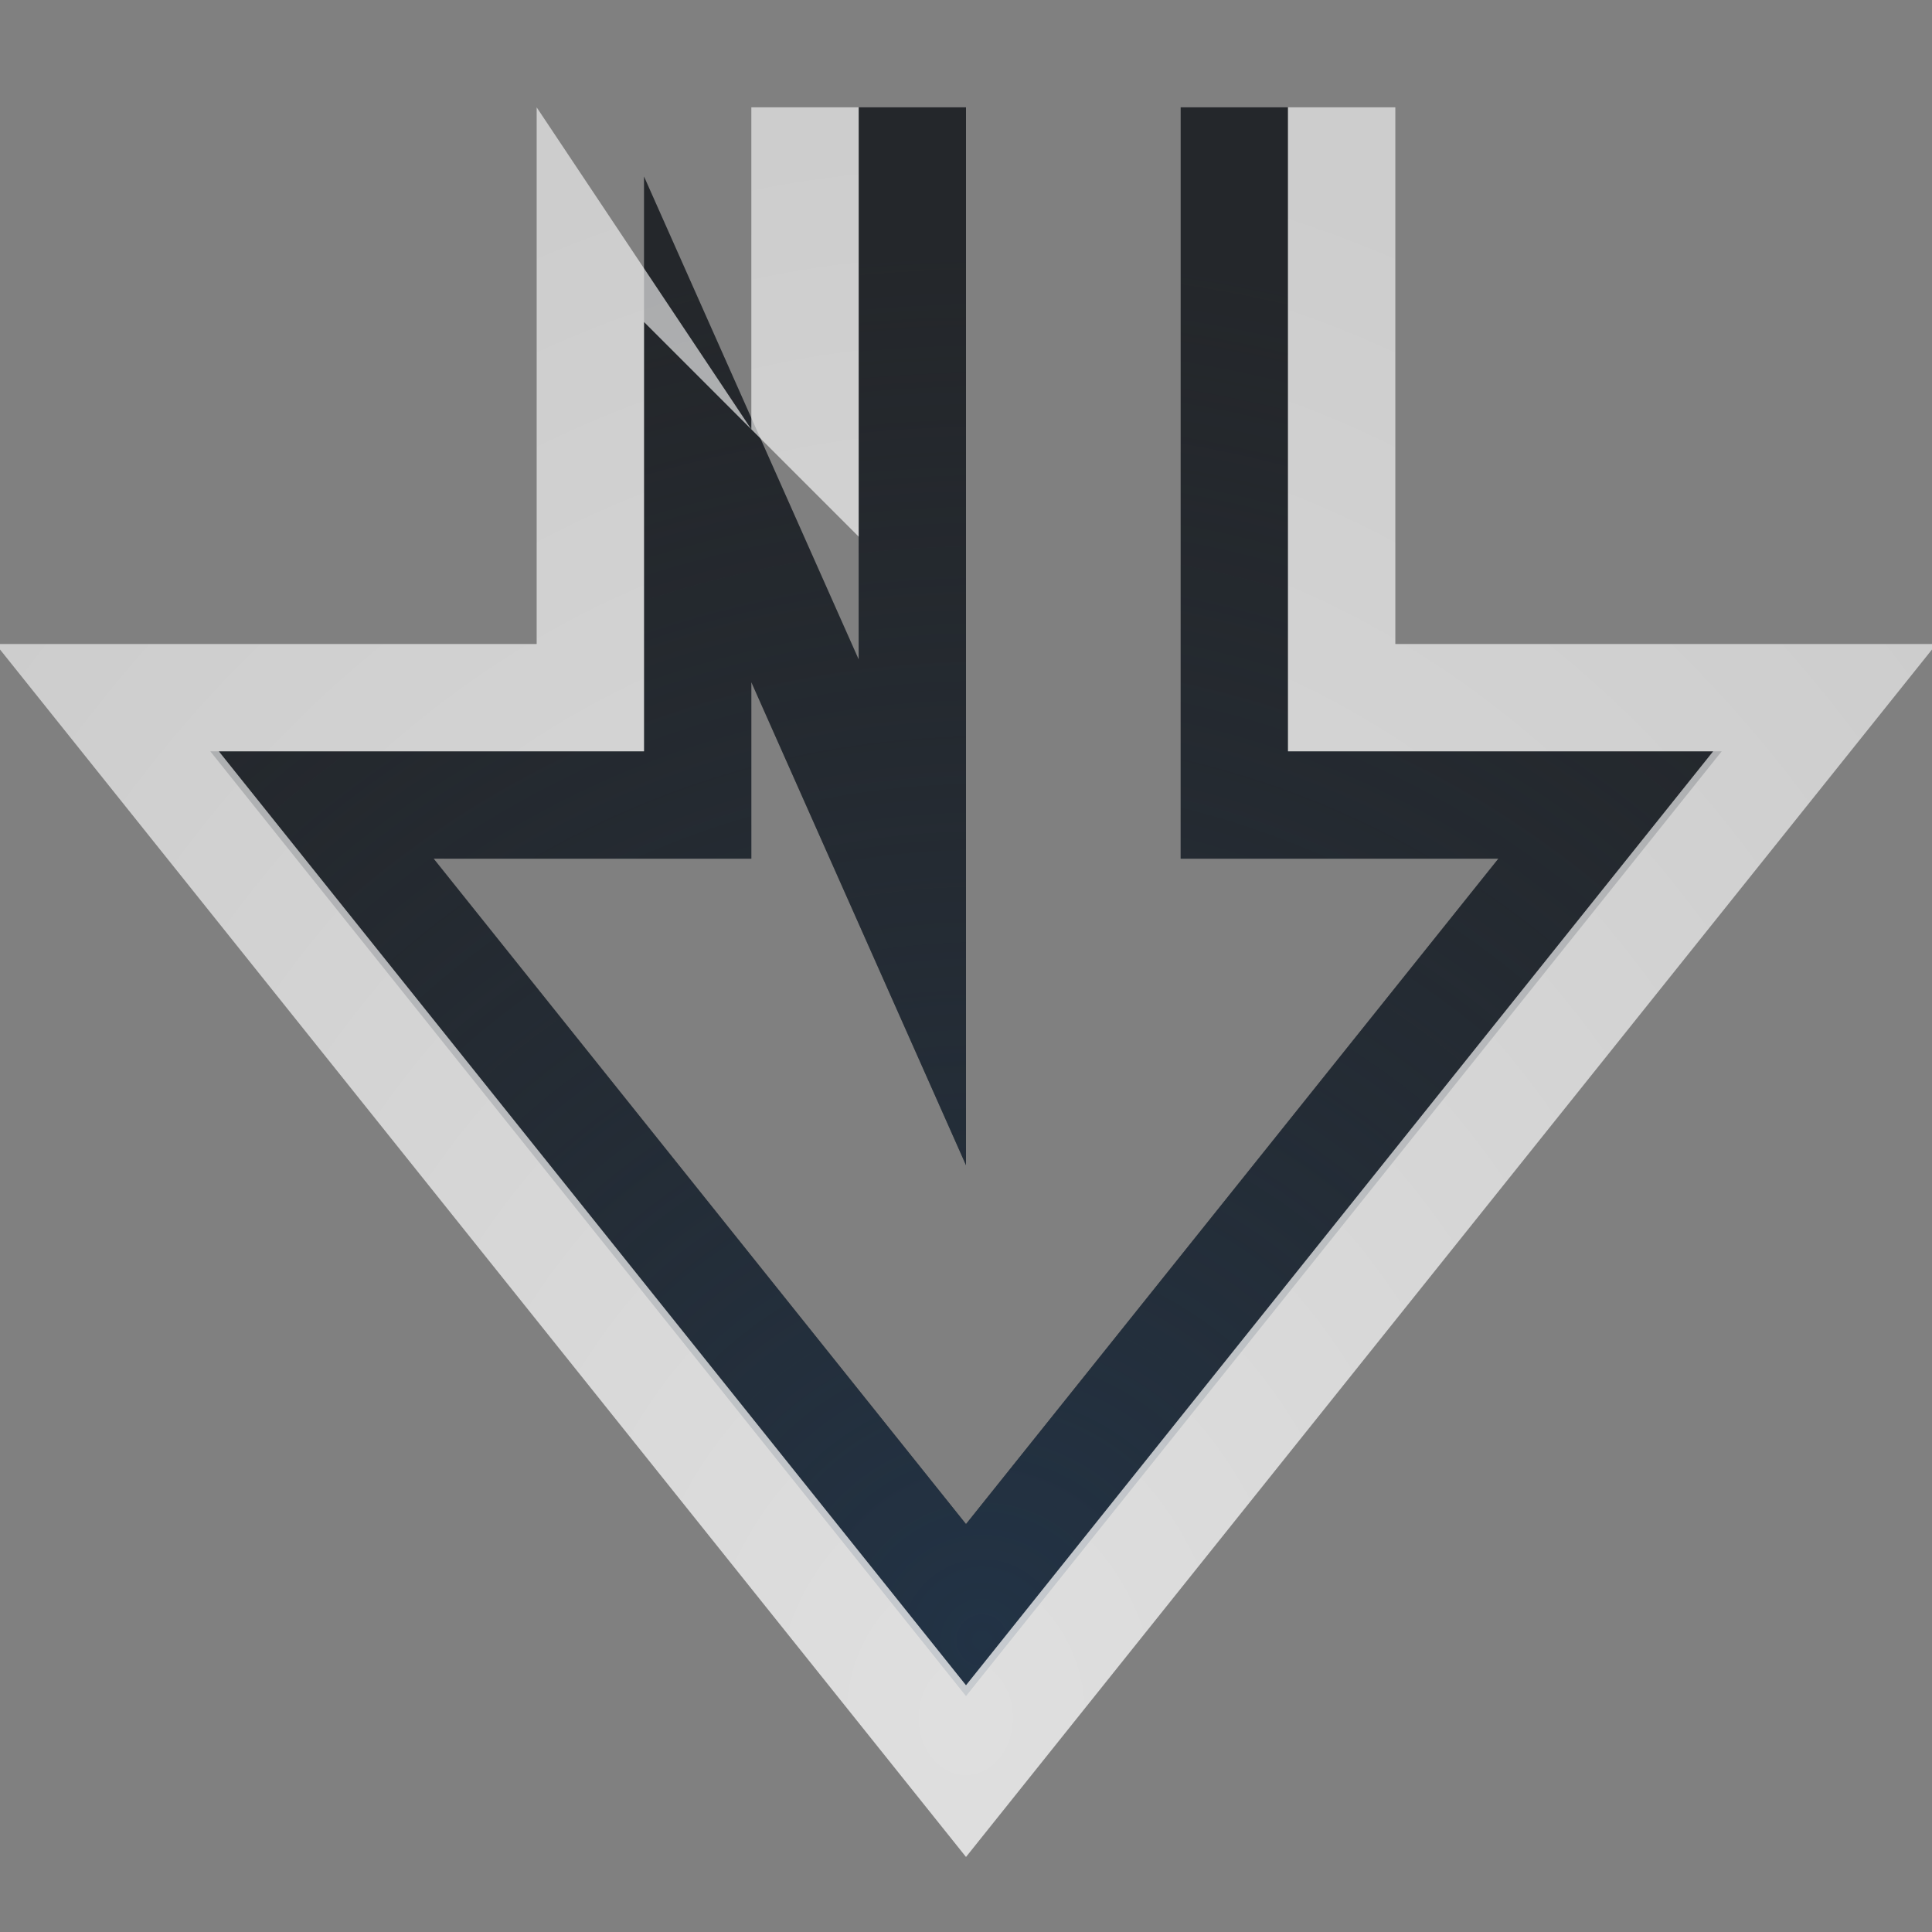 <?xml version="1.0" encoding="UTF-8"?>
<!-- Created with Inkscape (http://www.inkscape.org/) -->
<svg width="18" height="18" version="1.1" xmlns="http://www.w3.org/2000/svg" xmlns:cc="http://creativecommons.org/ns#" xmlns:dc="http://purl.org/dc/elements/1.1/" xmlns:rdf="http://www.w3.org/1999/02/22-rdf-syntax-ns#">
	<rect width="100%" height="100%" fill="#808080" stroke="none"/>
	<defs>
		<radialGradient id="b" cx="5" cy="11.997" r="9.344" gradientTransform="matrix(0,-1.605,-1.323,0,24.87,24.03)" gradientUnits="userSpaceOnUse">
			<stop stop-color="#ffffff" stop-opacity=".749" offset="0"/>
			<stop stop-color="#ffffff" stop-opacity=".605" offset="1"/>
		</radialGradient>
		<radialGradient id="a" cx="383" cy="526.33" r="7.04" gradientTransform="matrix(1.837,0,0,1.847,-694.42,-956.87)" gradientUnits="userSpaceOnUse">
			<stop stop-color="#213851" stop-opacity=".906" offset="0"/>
			<stop stop-color="#27303a" stop-opacity="0" offset="1"/>
		</radialGradient>
	</defs>
	<path d="m8.5 1v7.5l-2-4.5v3.5h-3.5l6 7.5 6-7.5h-3.5v-6.5" fill="none" stroke="#090d11" stroke-miterlimit="9.2" stroke-opacity=".765" style="paint-order:normal"/>
	<path d="m8.5 1v7.5l-2-4.5v3.5h-3.5l6 7.5 6-7.5h-3.5v-6.5" fill="none" stroke="url(#a)" stroke-miterlimit="9.2" stroke-opacity=".765" style="paint-order:normal"/>
	<path d="m7 1v3l-2-3v5h-5.041l9.041 11.301 9.041-11.301h-5.041v-5h-1v6h3.961l-6.961 8.701-6.961-8.701h3.961v-4l2 2v-4z" color="#000000" color-rendering="auto" dominant-baseline="auto" fill="url(#b)" fill-opacity=".999" image-rendering="auto" shape-rendering="auto" solid-color="#000000" style="font-feature-settings:normal;font-variant-alternates:normal;font-variant-caps:normal;font-variant-ligatures:normal;font-variant-numeric:normal;font-variant-position:normal;isolation:auto;mix-blend-mode:normal;paint-order:normal;shape-padding:0;text-decoration-color:#000000;text-decoration-line:none;text-decoration-style:solid;text-indent:0;text-orientation:mixed;text-transform:none;white-space:normal"/>
</svg>
